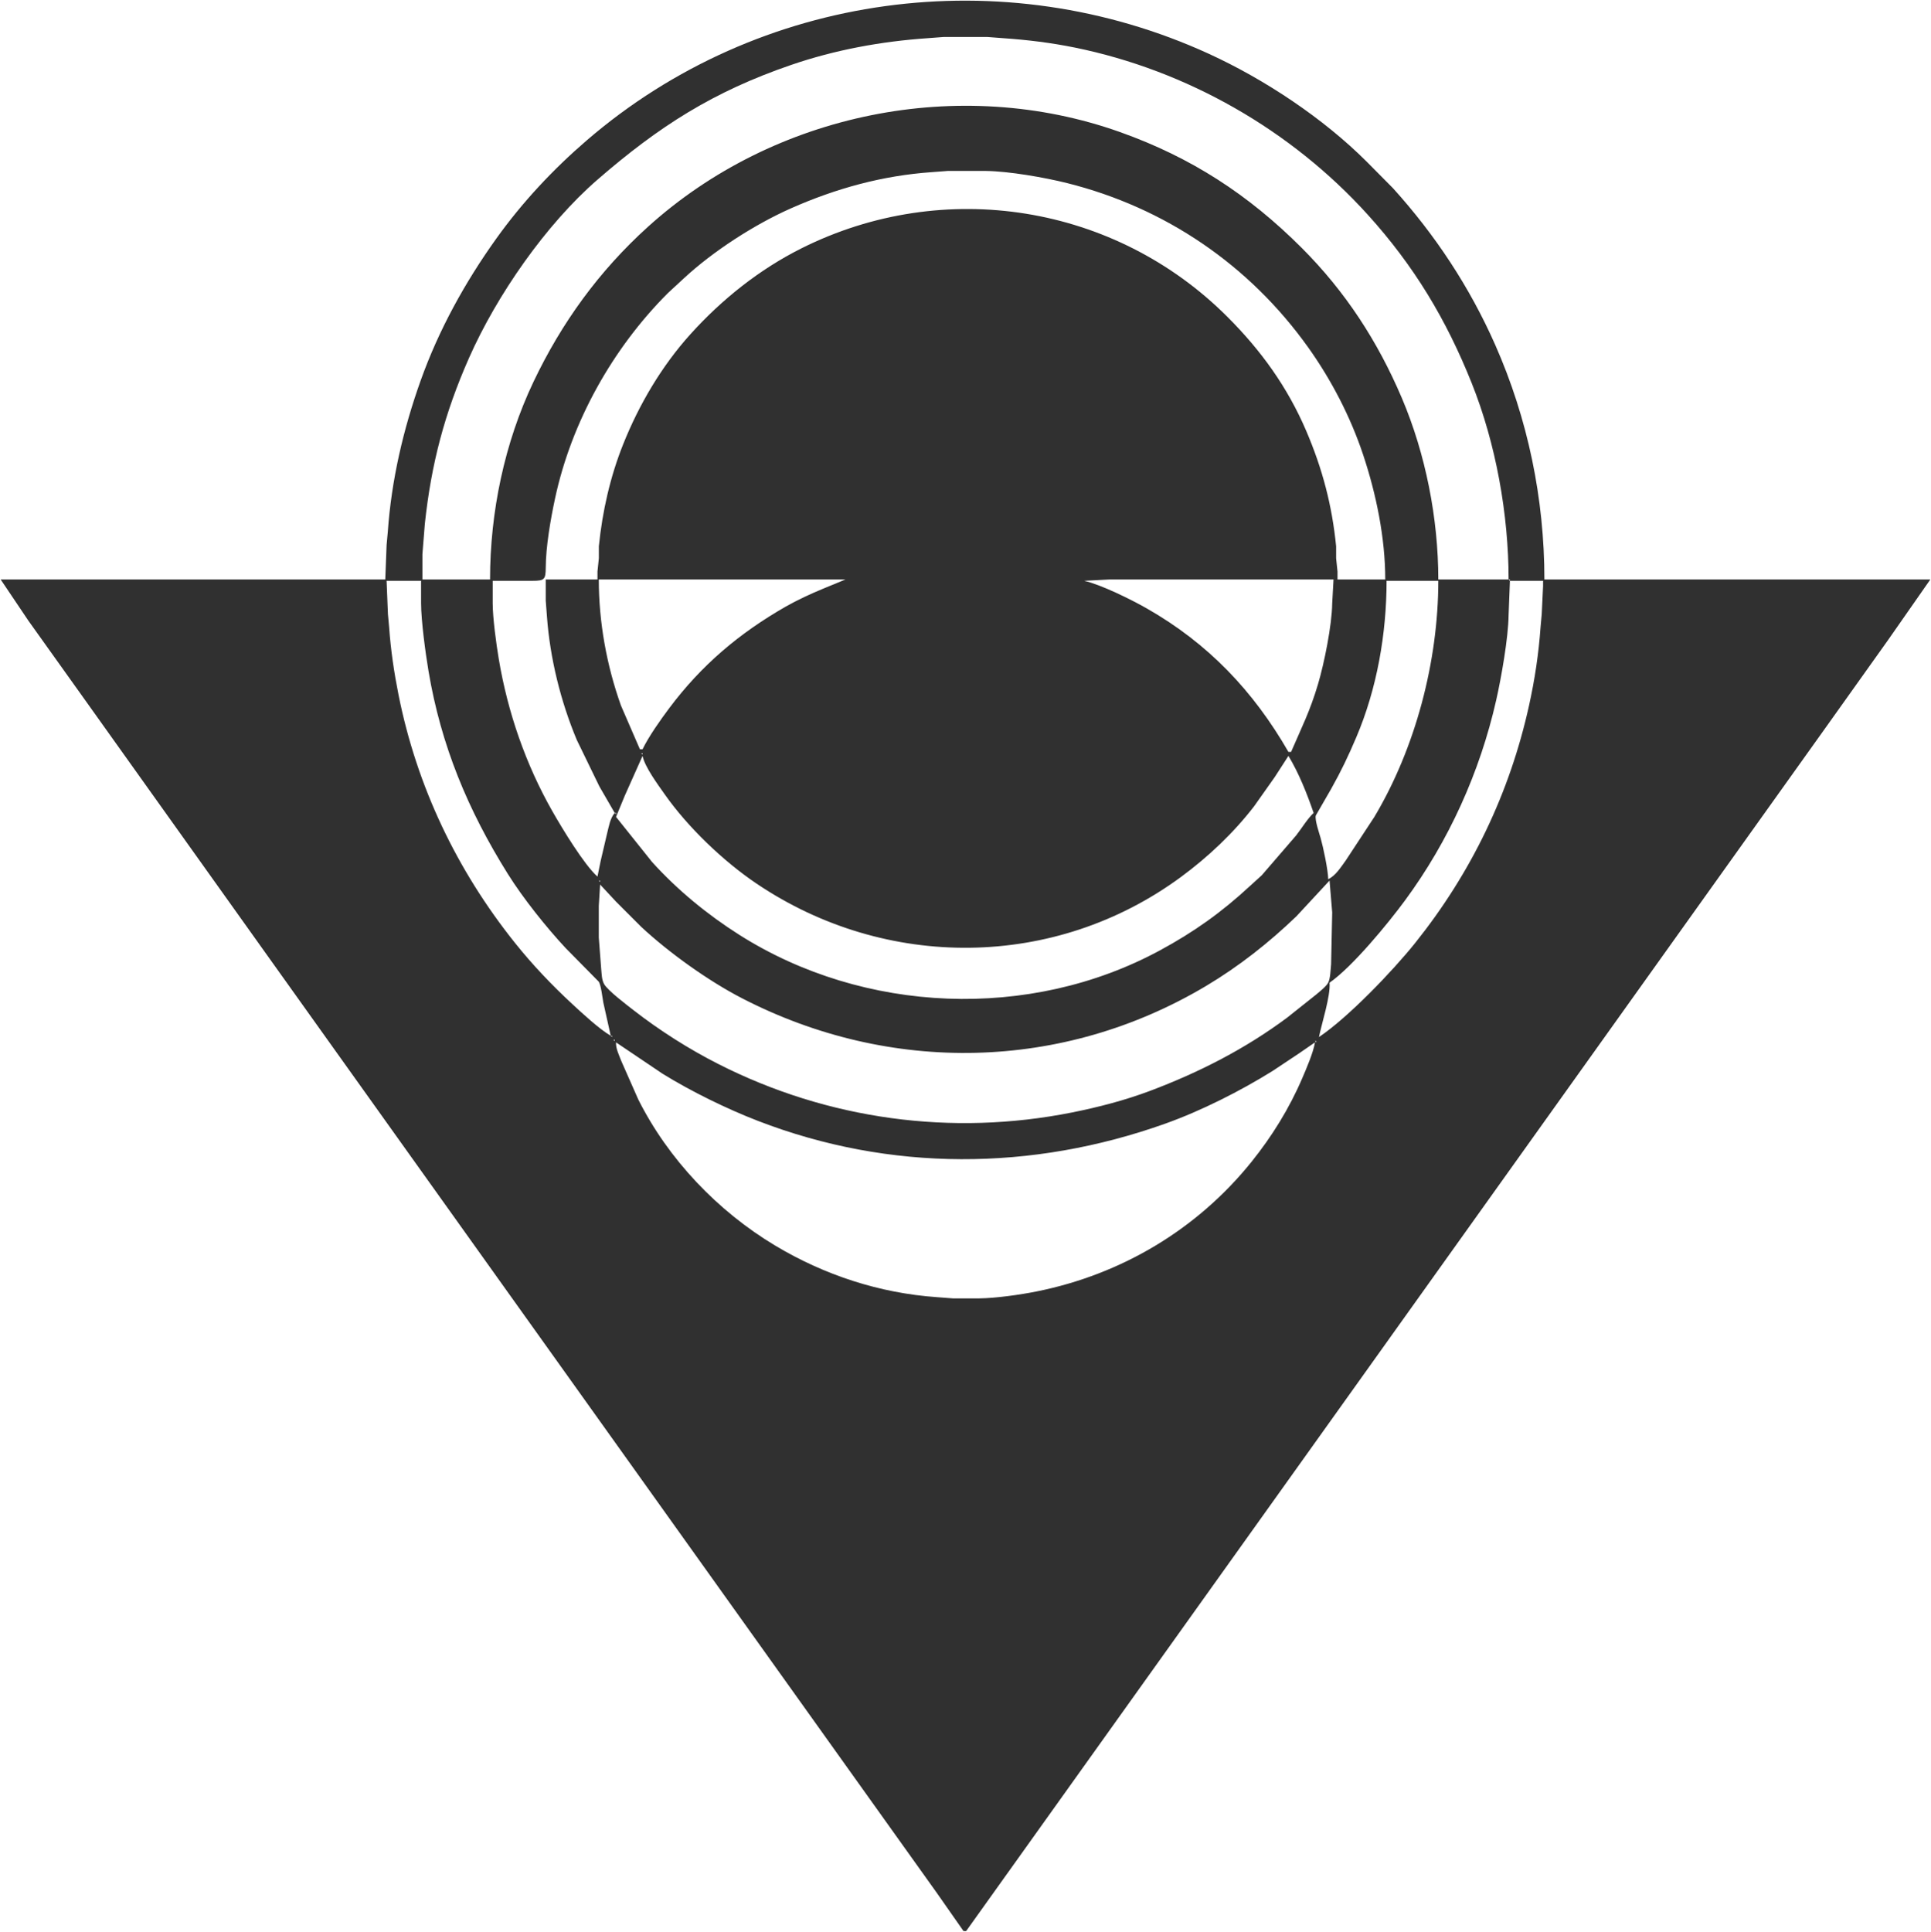 <svg xmlns="http://www.w3.org/2000/svg" viewBox="194.5 -0.88 1456 1456.38">
  <path id="tubitak" fill="#303030" stroke="none" stroke-width="1"
    d="M 485.00,436.00            C 485.00,436.00 486.00,410.00 486.00,410.00              486.00,410.00 486.91,400.00 486.91,400.00              489.64,361.03 498.57,322.74 511.69,286.00              525.34,247.77 545.13,211.95 568.71,179.00              588.32,151.60 611.50,126.82 637.00,104.87              766.80,-6.86 950.81,-31.38 1106.00,39.69              1148.11,58.98 1192.23,88.24 1225.00,121.00              1225.00,121.00 1244.83,141.00 1244.83,141.00              1276.68,176.21 1302.66,215.56 1321.86,259.00              1346.54,314.83 1359.00,375.05 1359.00,436.00              1359.00,436.00 1650.00,436.00 1650.00,436.00              1650.00,436.00 1617.88,482.00 1617.88,482.00              1617.88,482.00 1569.42,550.00 1569.42,550.00              1569.42,550.00 1414.42,767.00 1414.42,767.00              1414.42,767.00 1096.58,1212.00 1096.58,1212.00              1096.58,1212.00 923.00,1455.00 923.00,1455.00              923.00,1455.00 921.00,1455.00 921.00,1455.00              921.00,1455.00 900.71,1426.00 900.71,1426.00              900.71,1426.00 861.42,1371.00 861.42,1371.00              861.42,1371.00 746.42,1210.00 746.42,1210.00              746.42,1210.00 393.58,716.00 393.58,716.00              393.58,716.00 257.29,525.00 257.29,525.00              257.29,525.00 215.86,467.00 215.86,467.00              215.86,467.00 195.00,436.00 195.00,436.00              195.00,436.00 485.00,436.00 485.00,436.00 Z            M 1332.00,436.00            C 1332.00,386.97 1322.44,333.61 1304.20,288.00              1284.95,239.86 1260.74,199.59 1225.83,161.00              1168.03,97.11 1089.41,52.21 1005.00,35.00              987.08,31.35 969.21,29.16 951.00,27.91              951.00,27.91 939.00,27.00 939.00,27.00              939.00,27.00 906.00,27.00 906.00,27.00              906.00,27.00 894.00,27.91 894.00,27.91              859.04,30.31 824.23,36.68 791.00,48.08              732.42,68.17 691.59,94.15 645.00,134.58              606.08,168.35 569.01,221.79 548.14,269.00              529.73,310.65 519.67,348.77 514.84,394.00              514.84,394.00 513.00,417.00 513.00,417.00              513.00,417.00 513.00,436.00 513.00,436.00              513.00,436.00 564.00,436.00 564.00,436.00              564.00,385.24 574.88,332.97 596.75,287.00              617.98,242.37 646.22,203.43 683.00,170.17              778.16,84.11 918.04,55.65 1039.00,98.69              1092.64,117.78 1135.77,145.77 1176.00,186.00              1208.92,218.92 1233.21,256.28 1251.42,299.00              1269.46,341.32 1279.00,390.07 1279.00,436.00              1279.00,436.00 1332.00,436.00 1332.00,436.00 Z            M 1239.00,436.00            C 1239.00,404.70 1232.21,371.64 1222.33,342.00              1212.78,313.34 1198.40,285.58 1180.86,261.00              1136.50,198.83 1072.99,155.62 999.00,137.13              982.18,132.92 955.14,128.20 938.00,128.00              938.00,128.00 909.00,128.00 909.00,128.00              909.00,128.00 897.00,128.91 897.00,128.91              859.89,131.51 824.96,141.13 791.00,156.14              763.45,168.32 732.02,188.61 710.00,209.09              710.00,209.09 698.09,220.09 698.09,220.09              656.36,261.82 625.37,317.18 613.00,375.00              609.63,390.73 606.09,411.01 606.00,427.00              605.95,436.13 604.92,436.98 596.00,437.00              596.00,437.00 566.00,437.00 566.00,437.00              566.00,437.00 566.00,454.00 566.00,454.00              566.02,465.12 568.69,484.72 570.59,496.00              577.34,536.21 590.93,575.55 611.15,611.00              618.26,623.47 634.96,651.15 645.00,660.00              645.00,660.00 647.45,648.00 647.45,648.00              647.45,648.00 652.37,627.00 652.37,627.00              653.66,621.94 654.56,616.03 658.00,612.00              658.00,612.00 646.43,592.00 646.43,592.00              646.43,592.00 629.42,557.00 629.42,557.00              617.25,527.96 609.21,495.40 606.91,464.00              606.91,464.00 606.00,452.00 606.00,452.00              606.00,452.00 606.00,436.00 606.00,436.00              606.00,436.00 645.00,436.00 645.00,436.00              645.00,436.00 645.00,430.00 645.00,430.00              645.00,430.00 646.04,420.00 646.04,420.00              646.04,420.00 646.04,411.00 646.04,411.00              648.67,384.75 654.59,358.51 664.40,334.00              676.41,303.98 693.44,275.05 715.17,251.00              738.94,224.68 767.22,202.14 799.00,186.25              906.20,132.65 1035.17,153.17 1120.00,238.00              1145.38,263.38 1165.25,290.89 1179.42,324.00              1191.63,352.53 1198.89,380.08 1201.96,411.00              1201.96,411.00 1201.96,420.00 1201.96,420.00              1201.96,420.00 1203.00,430.00 1203.00,430.00              1203.00,430.00 1203.00,436.00 1203.00,436.00              1203.00,436.00 1239.00,436.00 1239.00,436.00 Z            M 832.00,436.00            C 832.00,436.00 646.00,436.00 646.00,436.00              646.00,468.17 651.89,500.68 662.69,531.00              662.69,531.00 677.00,564.00 677.00,564.00              677.00,564.00 679.00,564.00 679.00,564.00              683.63,554.38 692.65,541.65 699.13,533.00              723.42,500.56 751.94,476.48 787.00,456.43              795.44,451.60 805.98,446.73 815.00,443.01              815.00,443.01 832.00,436.00 832.00,436.00 Z            M 1200.00,436.00            C 1200.00,436.00 1069.00,436.00 1069.00,436.00              1069.00,436.00 1031.00,436.00 1031.00,436.00              1031.00,436.00 1012.00,437.00 1012.00,437.00              1024.74,439.91 1047.35,451.09 1059.00,457.72              1105.38,484.10 1139.49,519.96 1166.00,566.00              1166.00,566.00 1168.00,566.00 1168.00,566.00              1176.21,546.93 1182.12,535.66 1188.28,515.00              1193.02,499.09 1198.80,470.38 1199.00,454.00              1199.00,454.00 1200.00,436.00 1200.00,436.00 Z            M 1333.00,436.00            C 1333.00,436.00 1332.00,436.00 1332.00,436.00              1332.00,436.00 1333.00,437.00 1333.00,437.00              1333.00,437.00 1333.00,436.00 1333.00,436.00 Z            M 512.00,437.00            C 512.00,437.00 486.00,437.00 486.00,437.00              486.00,437.00 487.00,462.00 487.00,462.00              487.00,462.00 487.91,472.00 487.91,472.00              489.11,489.15 491.63,506.13 495.00,523.00              508.78,591.93 538.92,655.15 582.80,710.00              596.11,726.64 610.40,741.62 626.00,756.09              633.46,763.00 646.54,775.14 655.00,780.00              655.00,780.00 649.42,755.00 649.42,755.00              648.76,751.34 647.70,742.02 646.02,739.28              646.02,739.28 621.09,714.00 621.09,714.00              606.28,698.10 588.95,676.41 577.42,658.00              547.33,609.92 527.01,561.12 517.59,505.00              515.35,491.68 512.02,467.07 512.00,454.00              512.00,454.00 512.00,437.00 512.00,437.00 Z            M 1279.00,437.00            C 1279.00,437.00 1240.00,437.00 1240.00,437.00              1240.00,476.70 1232.78,518.31 1217.15,555.00              1211.03,569.38 1205.81,580.33 1198.14,594.00              1198.14,594.00 1186.60,614.00 1186.60,614.00              1185.84,617.54 1189.19,627.12 1190.29,631.00              1192.30,638.09 1195.85,654.93 1196.00,662.00              1201.75,659.15 1205.38,653.06 1209.12,648.00              1209.12,648.00 1230.80,615.00 1230.80,615.00              1261.86,562.93 1279.00,497.52 1279.00,437.00 Z            M 1358.00,437.00            C 1358.00,437.00 1333.00,437.00 1333.00,437.00              1333.00,437.00 1332.00,463.00 1332.00,463.00              1331.80,480.00 1326.49,510.03 1322.65,527.00              1310.36,581.30 1286.91,633.15 1253.88,678.00              1240.97,695.54 1214.21,728.06 1197.00,740.00              1197.82,750.13 1191.12,770.47 1189.00,781.00              1211.03,766.24 1244.75,731.06 1261.60,710.00              1303.92,657.09 1332.81,597.15 1347.42,531.00              1351.73,511.51 1354.70,491.90 1356.09,472.00              1356.09,472.00 1357.00,462.00 1357.00,462.00              1357.00,462.00 1358.00,441.00 1358.00,441.00              1358.00,441.00 1358.00,437.00 1358.00,437.00 Z            M 679.00,567.00            C 679.00,567.00 678.00,567.00 678.00,567.00              678.00,567.00 679.00,568.00 679.00,568.00              679.00,568.00 679.00,567.00 679.00,567.00 Z            M 679.00,569.00            C 679.00,569.00 665.60,599.00 665.60,599.00              665.60,599.00 659.00,615.00 659.00,615.00              659.00,615.00 686.17,649.00 686.17,649.00              705.31,670.16 727.92,688.69 752.00,703.95              845.91,763.43 970.97,768.70 1069.00,715.69              1094.72,701.79 1115.53,686.99 1137.00,667.09              1137.00,667.09 1145.91,658.99 1145.91,658.99              1145.91,658.99 1171.79,629.00 1171.79,629.00              1175.89,623.79 1180.42,616.24 1185.00,612.00              1179.88,597.22 1174.06,582.43 1166.00,569.00              1166.00,569.00 1155.66,585.00 1155.66,585.00              1155.66,585.00 1140.11,607.00 1140.11,607.00              1124.66,627.08 1105.39,645.26 1085.00,660.27              989.94,730.25 862.37,730.95 765.00,665.33              739.84,648.37 713.17,622.82 695.72,598.00              690.70,590.87 680.55,577.15 679.00,569.00 Z            M 659.00,612.00            C 659.00,612.00 658.00,612.00 658.00,612.00              658.00,612.00 659.00,613.00 659.00,613.00              659.00,613.00 659.00,612.00 659.00,612.00 Z            M 647.00,663.00            C 647.00,663.00 646.00,663.00 646.00,663.00              646.00,663.00 647.00,664.00 647.00,664.00              647.00,664.00 647.00,663.00 647.00,663.00 Z            M 1197.00,663.00            C 1197.00,663.00 1172.00,689.96 1172.00,689.96              1151.30,709.85 1128.67,727.69 1104.00,742.40              995.76,806.92 865.61,809.33 754.00,751.74              728.54,738.61 698.92,717.40 678.00,697.91              678.00,697.91 659.09,679.00 659.09,679.00              659.09,679.00 647.00,666.00 647.00,666.00              647.00,666.00 646.00,682.00 646.00,682.00              646.00,682.00 646.00,706.00 646.00,706.00              646.00,706.00 647.84,730.00 647.84,730.00              648.22,733.63 648.18,737.70 649.98,741.00              652.62,745.82 666.99,756.67 672.00,760.58              691.80,776.00 713.63,789.87 736.00,801.24              818.65,843.25 912.24,855.95 1003.00,837.80              1022.98,833.80 1042.92,828.62 1062.00,821.42              1098.81,807.54 1133.35,789.92 1165.00,766.37              1165.00,766.37 1187.00,748.87 1187.00,748.87              1189.62,746.62 1194.45,742.90 1195.98,739.99              1197.65,736.80 1197.80,729.70 1198.17,726.00              1198.17,726.00 1199.00,687.00 1199.00,687.00              1199.00,687.00 1197.00,663.00 1197.00,663.00 Z            M 656.00,780.00            C 656.00,780.00 655.00,780.00 655.00,780.00              655.00,780.00 656.00,781.00 656.00,781.00              656.00,781.00 656.00,780.00 656.00,780.00 Z            M 658.00,783.00            C 658.00,783.00 657.00,783.00 657.00,783.00              657.00,783.00 658.00,784.00 658.00,784.00              658.00,784.00 658.00,783.00 658.00,783.00 Z            M 1187.00,784.00            C 1187.00,784.00 1186.00,784.00 1186.00,784.00              1186.00,784.00 1187.00,785.00 1187.00,785.00              1187.00,785.00 1187.00,784.00 1187.00,784.00 Z            M 659.00,785.00            C 658.65,789.46 661.38,794.81 662.95,799.00              662.95,799.00 675.75,828.00 675.75,828.00              698.42,873.21 735.72,912.28 779.00,938.20              816.17,960.46 857.74,974.06 901.00,977.09              901.00,977.09 913.00,978.00 913.00,978.00              913.00,978.00 933.00,978.00 933.00,978.00              945.42,977.85 963.70,975.26 976.00,972.80              1040.04,959.99 1097.17,926.04 1138.20,875.00              1153.60,855.84 1166.74,834.63 1176.42,812.00              1179.53,804.74 1184.84,792.51 1186.00,785.00              1186.00,785.00 1174.00,793.28 1174.00,793.28              1174.00,793.28 1154.00,806.58 1154.00,806.58              1129.65,821.74 1100.04,836.68 1073.00,846.31              972.79,882.00 865.62,882.67 766.00,844.19              742.38,835.07 715.50,821.89 694.00,808.58              694.00,808.58 659.00,785.00 659.00,785.00 Z" />
</svg>